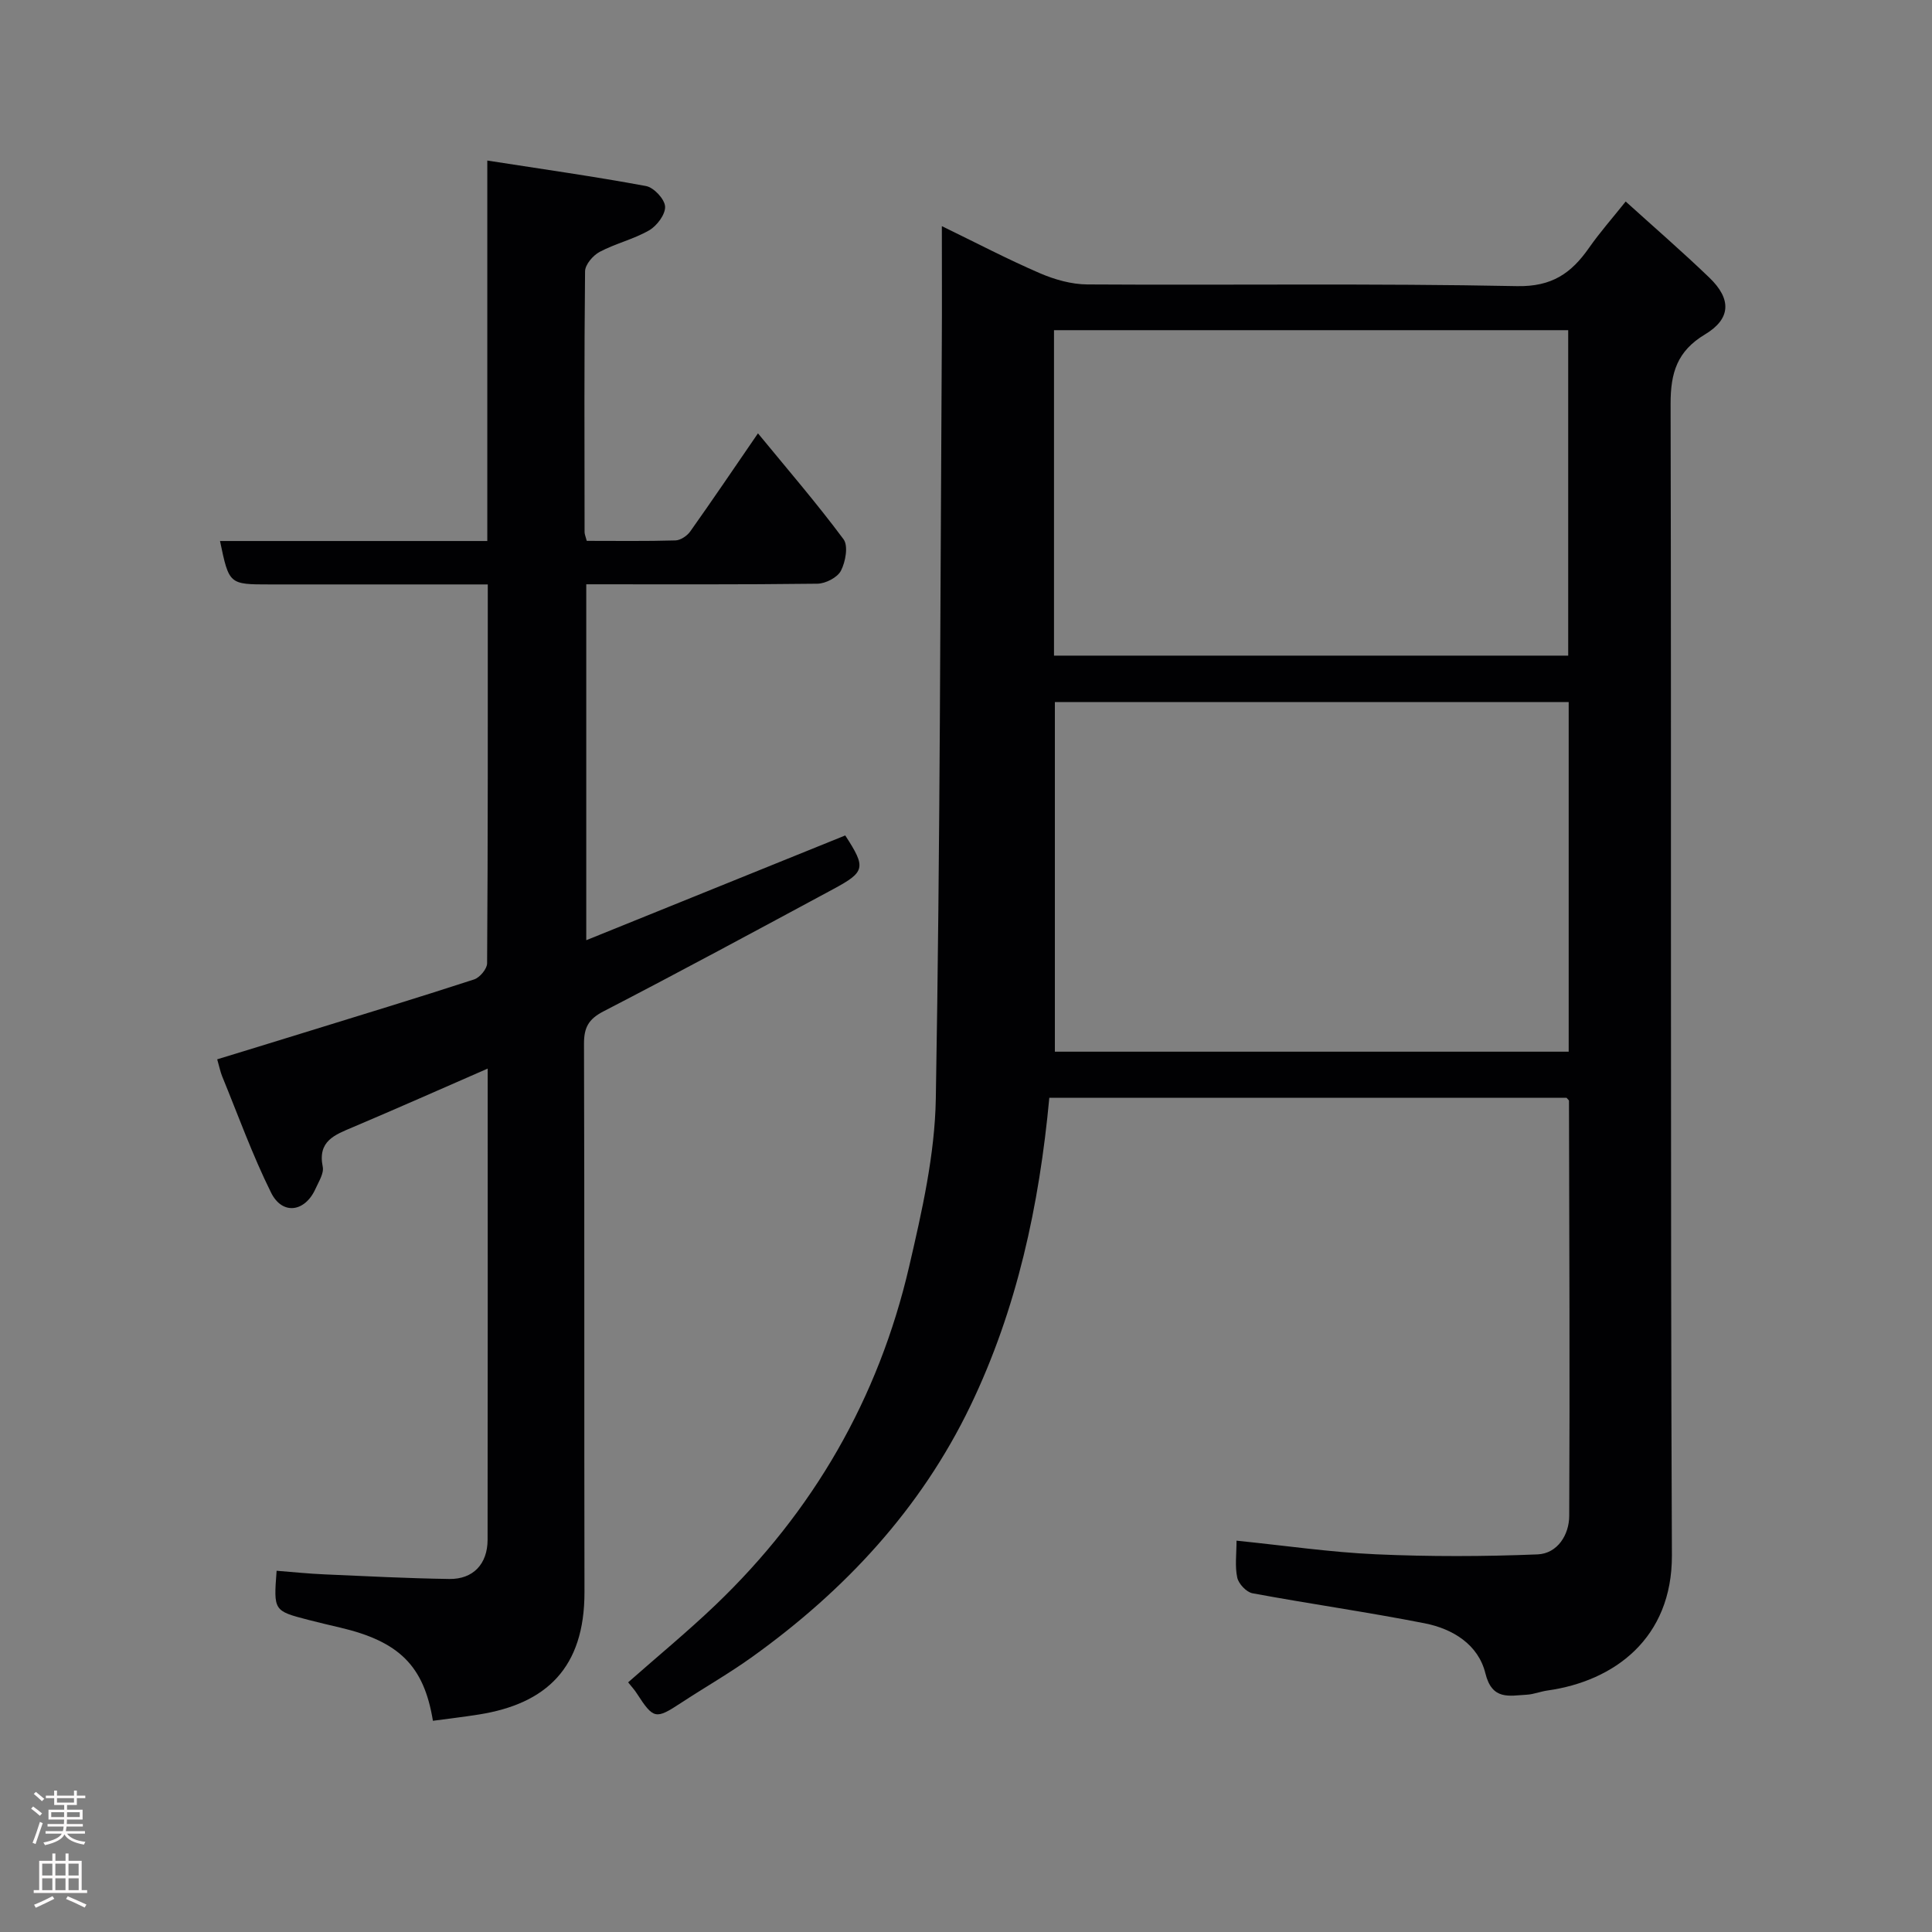 <svg enable-background="new 0 0 400 400" viewBox="0 0 400 400" xmlns="http://www.w3.org/2000/svg"><rect x="0" y="0" width="400" height="400" fill="#808080" stroke="none"/><path d="m130.05 348.31c6.2-5.47 12.31-10.5 18.03-15.96 20.29-19.39 33.81-42.83 40.15-70.13 2.65-11.42 5.32-23.14 5.52-34.77.9-52.07.92-104.16 1.24-156.25.05-7.83.01-15.65.01-24.38 7.08 3.44 13.57 6.84 20.28 9.74 3.06 1.32 6.54 2.31 9.84 2.33 29.66.18 59.32-.24 88.97.35 7.23.14 11.23-2.68 14.89-7.91 2.24-3.21 4.85-6.16 7.6-9.61 5.92 5.36 11.77 10.42 17.33 15.77 4.59 4.41 4.5 8.5-.9 11.74-5.78 3.46-7.14 7.97-7.13 14.34.18 79.47-.07 158.95.27 238.42.07 17.2-11.93 26.07-25.75 28.01-1.45.2-2.85.79-4.29.87-3.65.2-7.19 1.22-8.58-4.44-1.47-5.96-6.76-9.2-12.55-10.34-11.84-2.33-23.8-4.02-35.66-6.22-1.26-.23-2.88-1.95-3.16-3.24-.51-2.34-.15-4.88-.15-7.65 9.99 1.01 19.4 2.4 28.85 2.82 11.14.5 22.33.47 33.47.02 4.12-.17 6.54-4.04 6.56-7.96.14-28.65.01-57.31-.05-85.96 0-.12-.2-.25-.51-.62-35.51 0-71.23 0-107.08 0-2.08 22.3-6.7 43.77-16.35 63.81-10.28 21.34-25.99 38.2-45.13 51.93-4.76 3.42-9.88 6.34-14.79 9.56-5.24 3.44-5.67 3.37-9.14-1.98-.44-.71-1.02-1.32-1.79-2.29zm194.73-202.96c-35.77 0-71.14 0-106.38 0v72.39h106.38c0-24.19 0-48.11 0-72.39zm-106.56-9.61h106.46c0-22.64 0-45.01 0-67.38-35.68 0-71.05 0-106.46 0z" fill="#010103"/><path d="m100.99 121c-15.53 0-30.35 0-45.16 0-8.4 0-8.4 0-10.28-8.99h55.34c0-26.07 0-51.8 0-78.77 11.43 1.78 22.19 3.3 32.87 5.28 1.61.3 3.85 2.7 3.94 4.24.09 1.62-1.68 3.99-3.29 4.92-3.21 1.86-6.97 2.72-10.26 4.47-1.38.73-3.01 2.64-3.02 4.03-.19 17.99-.12 35.99-.1 53.98 0 .46.22.92.45 1.82 6.12 0 12.24.09 18.36-.09 1.05-.03 2.41-.94 3.06-1.85 4.62-6.51 9.09-13.13 14.03-20.32 6.02 7.33 12.14 14.43 17.71 21.92 1.02 1.37.42 4.67-.53 6.52-.72 1.4-3.18 2.67-4.88 2.69-15.82.2-31.64.12-47.85.12v73.69c18.16-7.35 35.9-14.52 53.62-21.69 4.32 6.66 4.19 7.52-2.48 11.11-15.83 8.52-31.64 17.07-47.61 25.33-3.1 1.61-4.01 3.37-4 6.72.12 37.82.02 75.65.1 113.47.03 15.75-7.94 23.14-21.8 25.36-3.19.51-6.4.88-9.58 1.31-1.86-11.39-7-16.41-19.14-19.28-2.22-.52-4.43-1.04-6.64-1.61-7.21-1.87-7.21-1.88-6.58-10.17 3.31.26 6.64.61 9.97.75 8.6.38 17.19.82 25.79.95 4.92.07 7.91-3.09 7.92-8.11.05-32.32.02-64.64.02-97.56-9.53 4.16-18.7 8.23-27.93 12.14-3.73 1.58-7.31 2.84-6.22 8.19.28 1.36-.84 3.08-1.5 4.56-2.18 4.83-6.86 5.5-9.2.79-3.87-7.8-6.83-16.05-10.14-24.12-.36-.89-.54-1.85-1.01-3.48 5.71-1.75 11.52-3.52 17.32-5.32 11.97-3.7 23.96-7.34 35.87-11.22 1.17-.38 2.68-2.18 2.69-3.33.18-25.92.14-51.89.14-78.45z" fill="#010103"/><g fill="#fcfafa"><path d="m6.44 374.46.42-.45c.65.47 1.27.95 1.85 1.44l-.45.49c-.65-.56-1.25-1.06-1.82-1.48m.93 7.33-.63-.26c.55-1.36 1.05-2.8 1.52-4.33.19.1.38.19.59.27-.46 1.29-.95 2.73-1.48 4.32m-.38-10.38.44-.42c.43.34 1.01.82 1.74 1.44l-.49.49c-.53-.51-1.09-1.01-1.69-1.51m2.5.35h1.72v-1.04h.59v1.04h3.52v-1.04h.59v1.04h1.75v.53h-1.75v1.42h-2.03v.97h3.22v2.03h-3.24c0 .35-.01.66-.03.93h3.32v.53h-3.37c-.03.27-.08.58-.15.94h3.96v.53h-3.71c.67.92 1.93 1.48 3.79 1.68-.13.24-.23.44-.29.59-2.13-.38-3.48-1.08-4.04-2.12-.43.97-1.77 1.72-4.03 2.23-.09-.19-.2-.37-.33-.55 2.1-.42 3.37-1.03 3.81-1.83h-3.36v-.53h3.58c.08-.29.13-.61.16-.94h-3.33v-.53h3.39c.02-.27.04-.58.04-.93h-3.23v-2.03h3.25v-.97h-2.07v-1.42h-1.73zm1.12 3.44v1h2.65c.01-.3.02-.44.01-.4v-.25-.35zm1.19-2h3.52v-.91h-3.52zm4.71 2h-2.63v.59c0 .16-.01.28-.01.4h2.64z"/><path d="m13.56 383.74h.63v1.52h2.72v6.07h1.13v.6h-11.06v-.6h1.13v-6.07h2.73v-1.52h.63v1.52h2.1v-1.52zm-2.69 8.83.38.56c-1.24.63-2.53 1.25-3.85 1.85-.1-.21-.21-.42-.34-.63 1.36-.55 2.63-1.15 3.81-1.78m-2.13-4.27h2.1v-2.45h-2.1zm0 3.04h2.1v-2.46h-2.1zm2.72-3.04h2.1v-2.45h-2.1zm0 3.04h2.1v-2.46h-2.1zm6.07 3.6c-1.41-.71-2.7-1.3-3.86-1.78l.35-.56c1.45.62 2.75 1.19 3.88 1.72zm-1.25-9.09h-2.1v2.45h2.1zm-2.09 5.49h2.1v-2.46h-2.1z"/></g></svg>